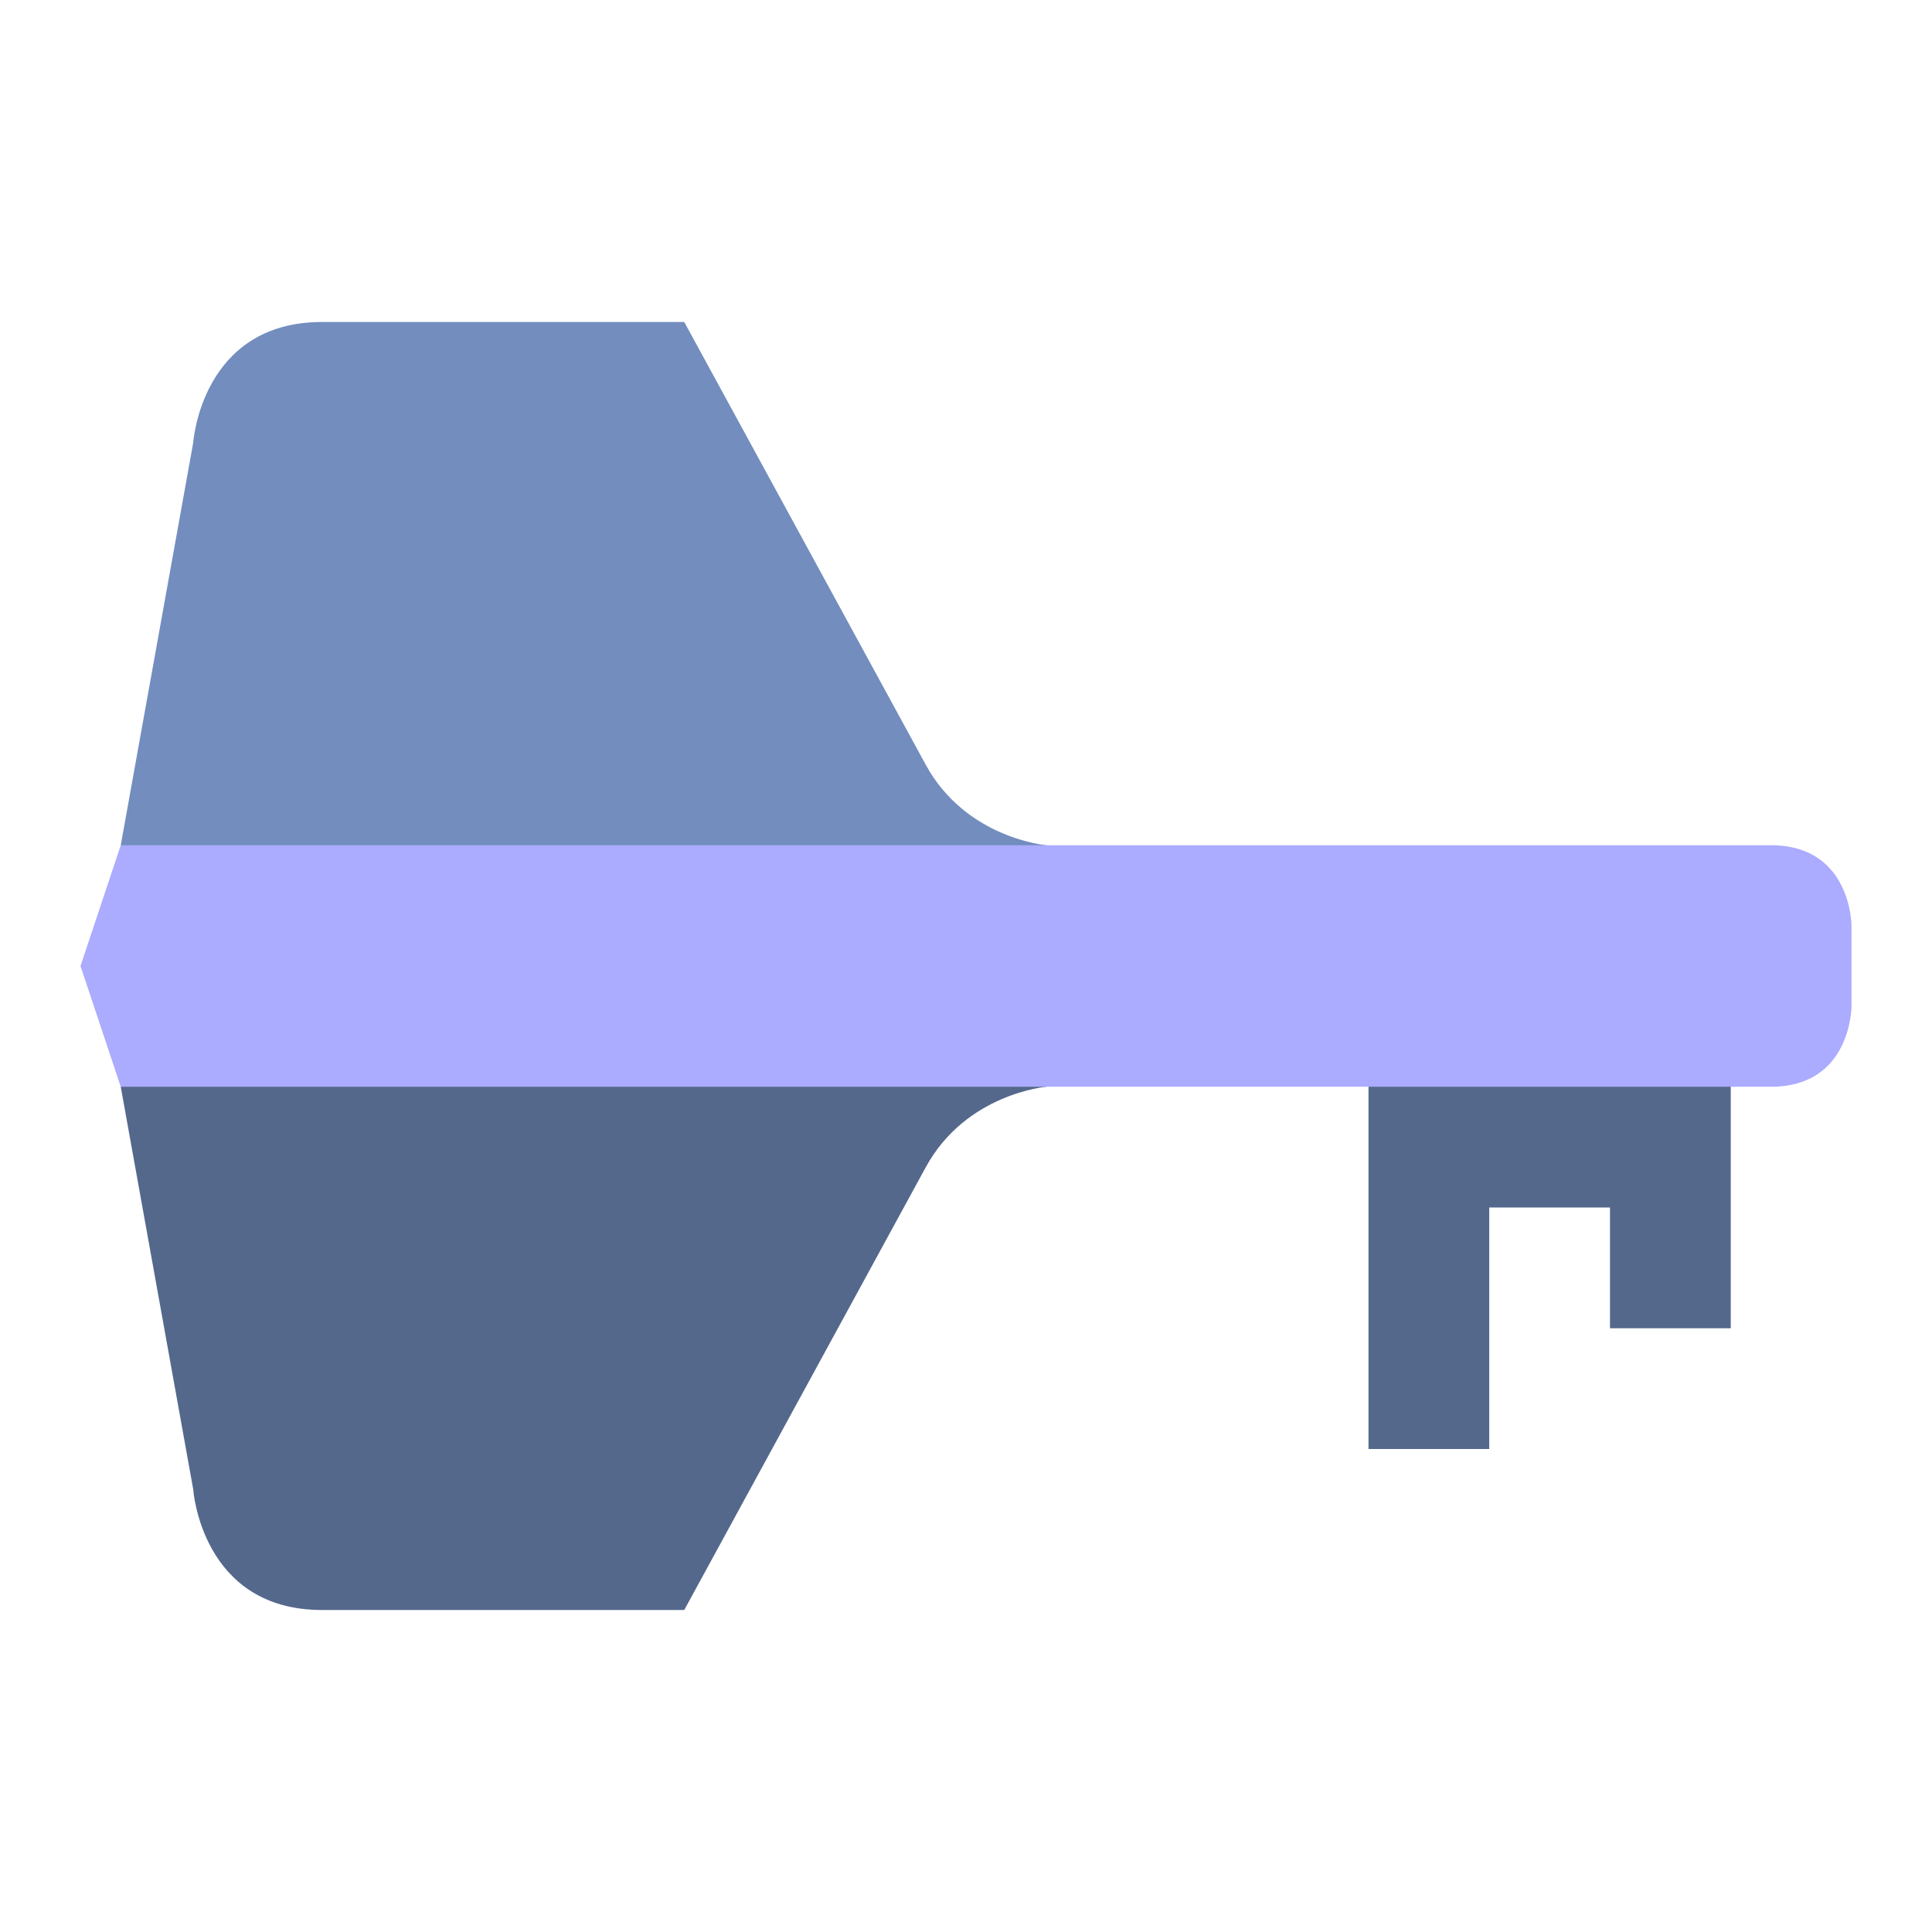 <svg xmlns="http://www.w3.org/2000/svg" width="192" height="192"><path d="m12 84 7.2-40S20 32 32 32h36l24 44c4 7.333 12 8 12 8l-48 8z" style="fill:#728dbe;stroke-width:4"/><path d="m12 108 7.2 40s.8 12 12.8 12h36l24-44c4-7.333 12-8 12-8l-48-8z" style="fill:#54688c;stroke-width:4"/><path d="M136 104v40h12v-24h12v12h12v-28h-32z" style="opacity:1;vector-effect:none;fill:#54688c;fill-opacity:1;stroke-width:4;paint-order:stroke fill markers"/><path d="m8 96 4-12h164c8 0 8 8 8 8v8s0 8-8 8H12z" style="fill:#ababff;stroke-width:4"/></svg>